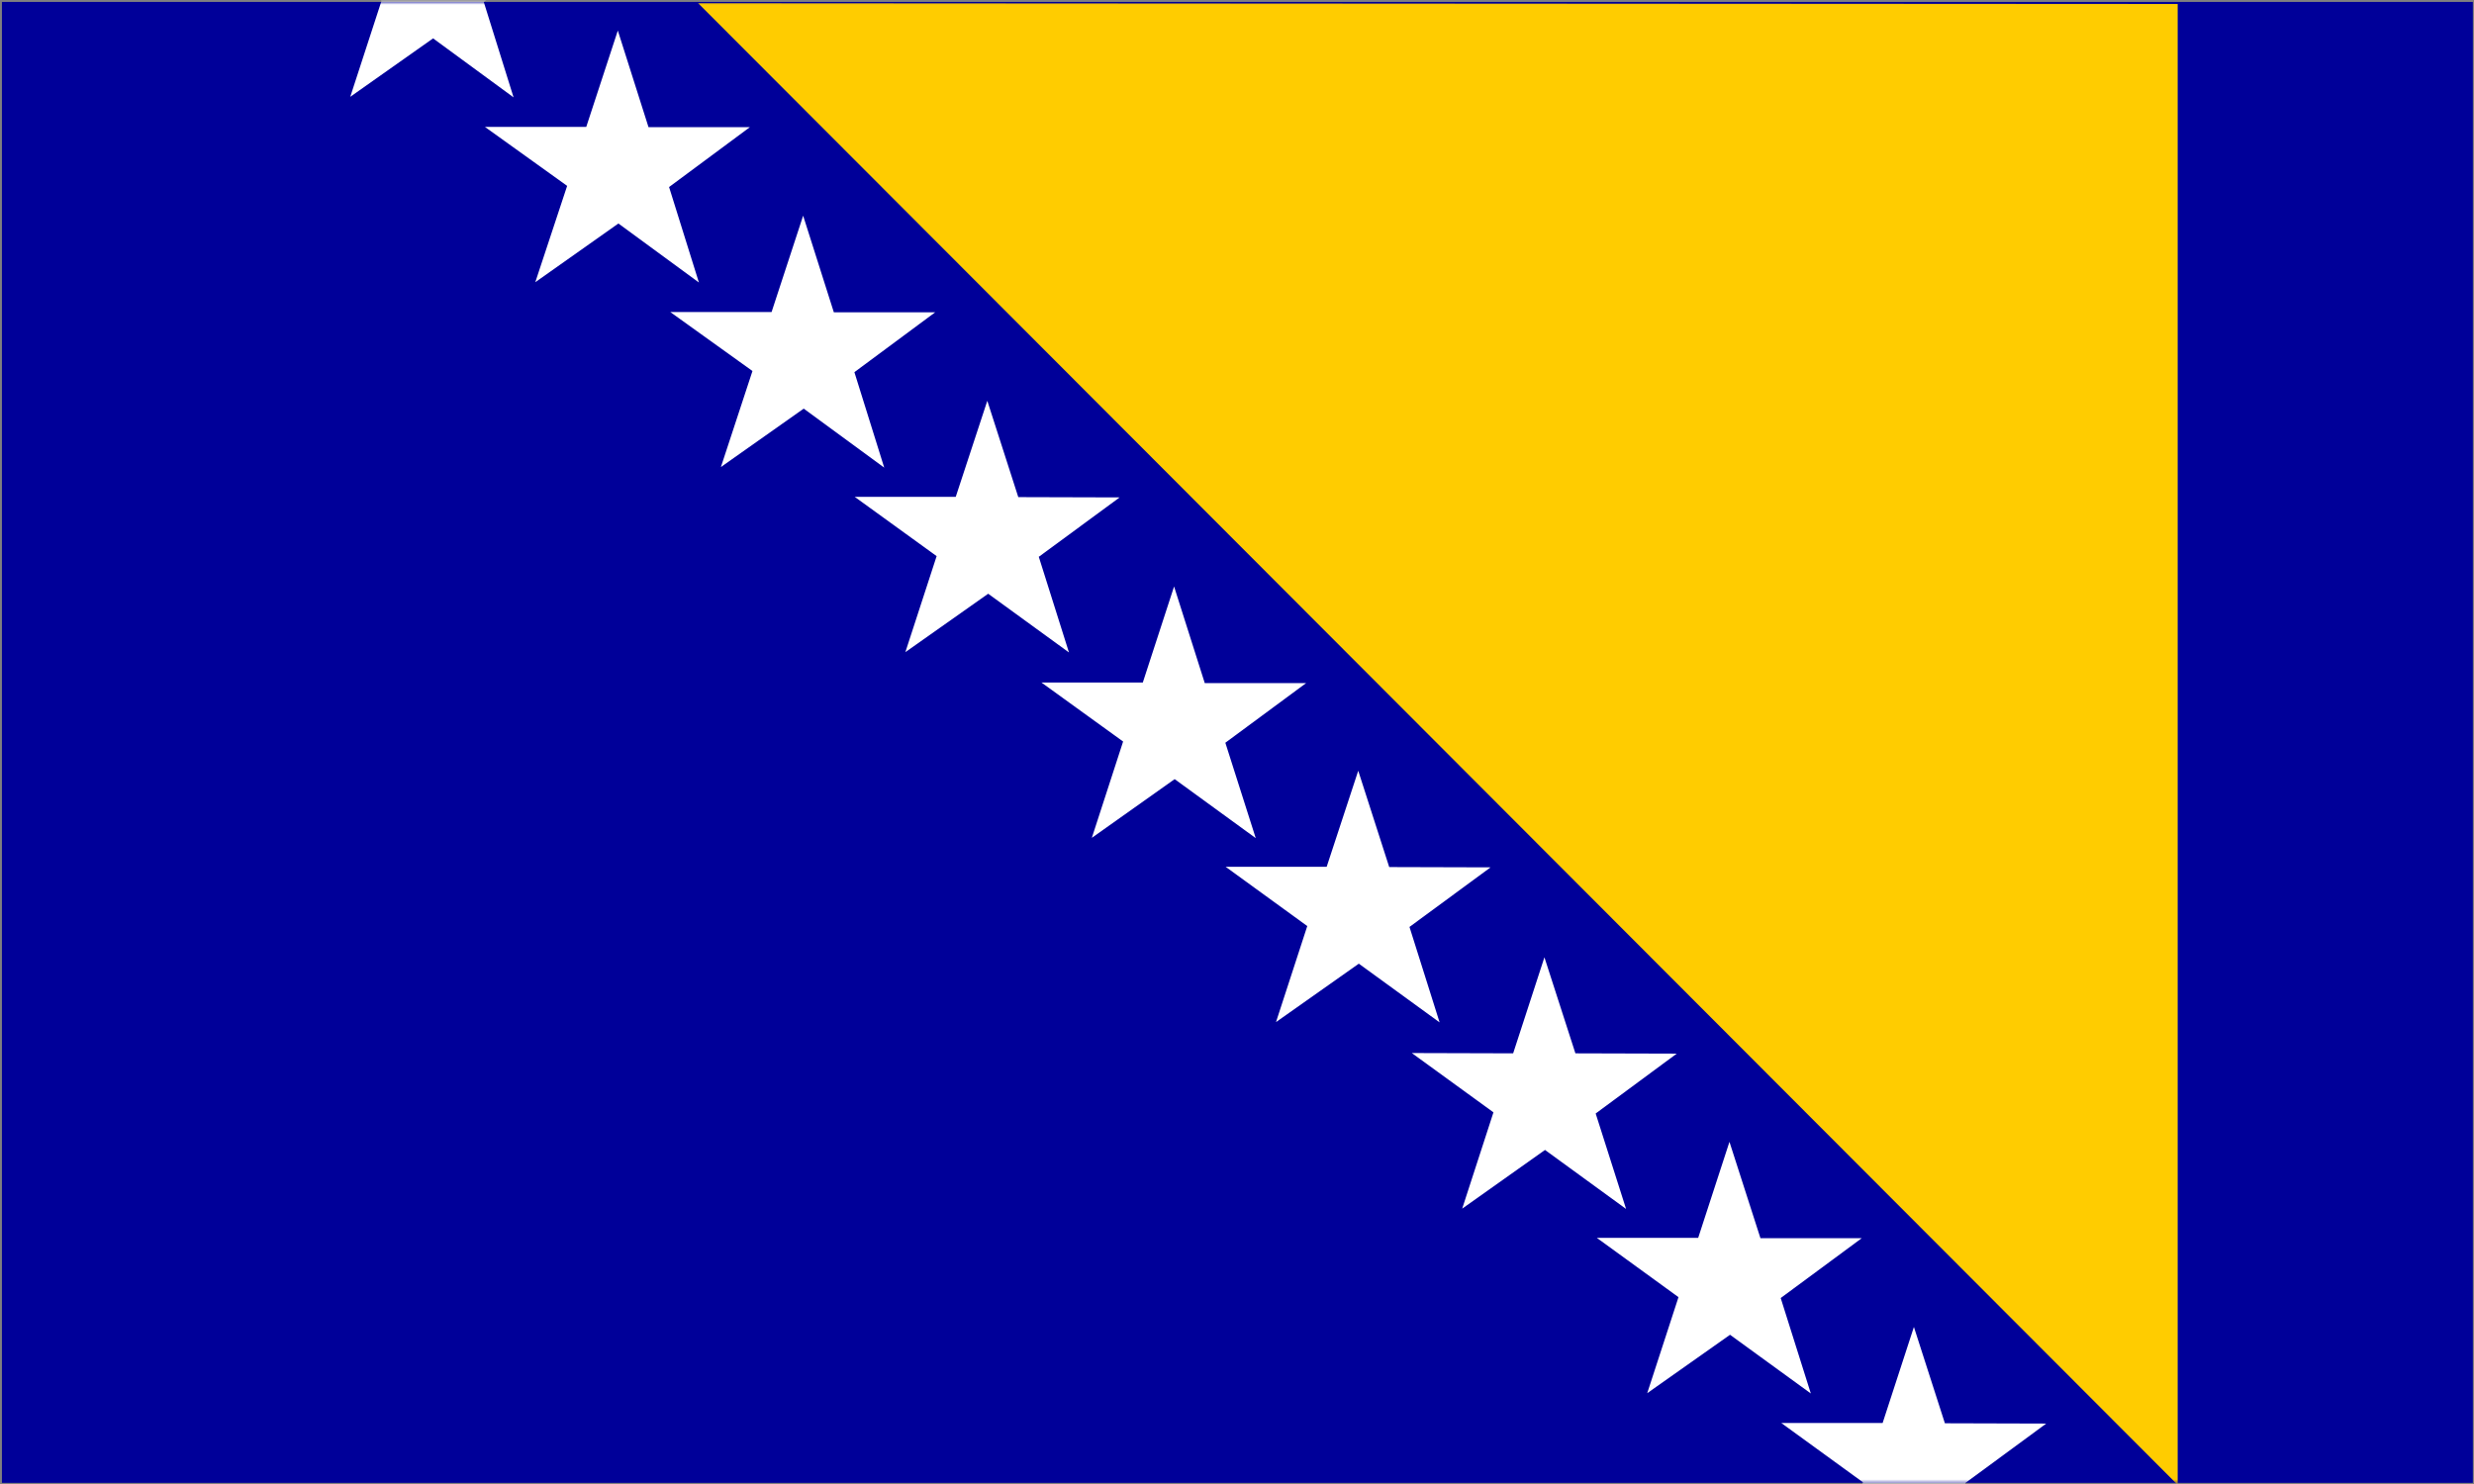 <svg width="800" height="480" xmlns="http://www.w3.org/2000/svg" xmlns:xlink="http://www.w3.org/1999/xlink"><rect width="100%" height="100%" fill="#808080" stroke="none"/><defs><path id="a" d="M.624.623h799.004V479.63H.624z"/><path id="c" d="M.624.623h799.004V479.63H.624z"/></defs><g fill="none" fill-rule="evenodd"><path d="M.624.623h799.004V479.63H.624z" fill="#009"/><mask id="b" fill="#fff"><use xlink:href="#a"/></mask><path fill="#FC0" mask="url(#b)" d="M225.718.998l478.466 479.287V1.279z"/><mask id="d" fill="#fff"><use xlink:href="#c"/></mask><path d="M585.552 450.721l-26.125-18.992-26.778 18.899 10.112-31.06-26.405-19.18h32.771l10.113-31.06 10.019 31.154h32.772l-26.217 19.366 9.737 30.874v-.001zm76.123 9.73l-32.77-.094-10.02-31.154-10.113 31.06h-32.771l26.404 19.18-10.113 31.06 26.78-18.899 26.218 18.993-9.833-30.874 26.218-19.272zM515.982 360.16l26.217-19.366-32.771-.093-10.02-31.06-10.112 31.06-32.771-.094 26.404 19.18-10.113 31.152 26.78-18.991 26.217 19.086-9.832-30.875.001.001zm-60.206-60.343l26.216-19.273-32.77-.094-10.02-31.155-10.206 31.062h-32.678l26.405 19.179-10.112 31.06 26.778-18.899 26.124 18.993-9.737-30.874zm-59.645-59.502l26.217-19.366h-32.771l-9.925-31.248-10.113 31.06h-32.771l26.404 19.086L353.059 271l26.78-18.993 26.218 19.086-9.833-30.875-.093.095zm-60.3-60.156l26.218-19.273-32.771-.094-10.02-31.154-10.206 31.06h-32.678l26.499 19.18-10.113 31.06 26.78-18.898 26.122 18.992-9.737-30.874h-.094v.001zm-59.55-59.783l26.123-19.366h-32.771l-9.925-31.248-10.206 31.155H216.73l26.591 19.085-10.206 31.06 26.78-18.898 26.03 19.086-9.645-30.874zM216.354 60.5l26.123-19.366h-32.77l-9.926-31.248-10.206 31.155h-32.771l26.59 19.084-10.299 31.155 26.874-18.992L226 91.373 216.354 60.5v.001zM156.431.622l26.03-19.365h-32.772l-10.02-31.155-10.018 31.06h-32.77L123.375.252l-10.112 31.06 26.78-18.9 26.03 19.088L156.429.624l.002-.002z" fill="#FFF" fill-rule="nonzero" mask="url(#d)"/></g></svg>